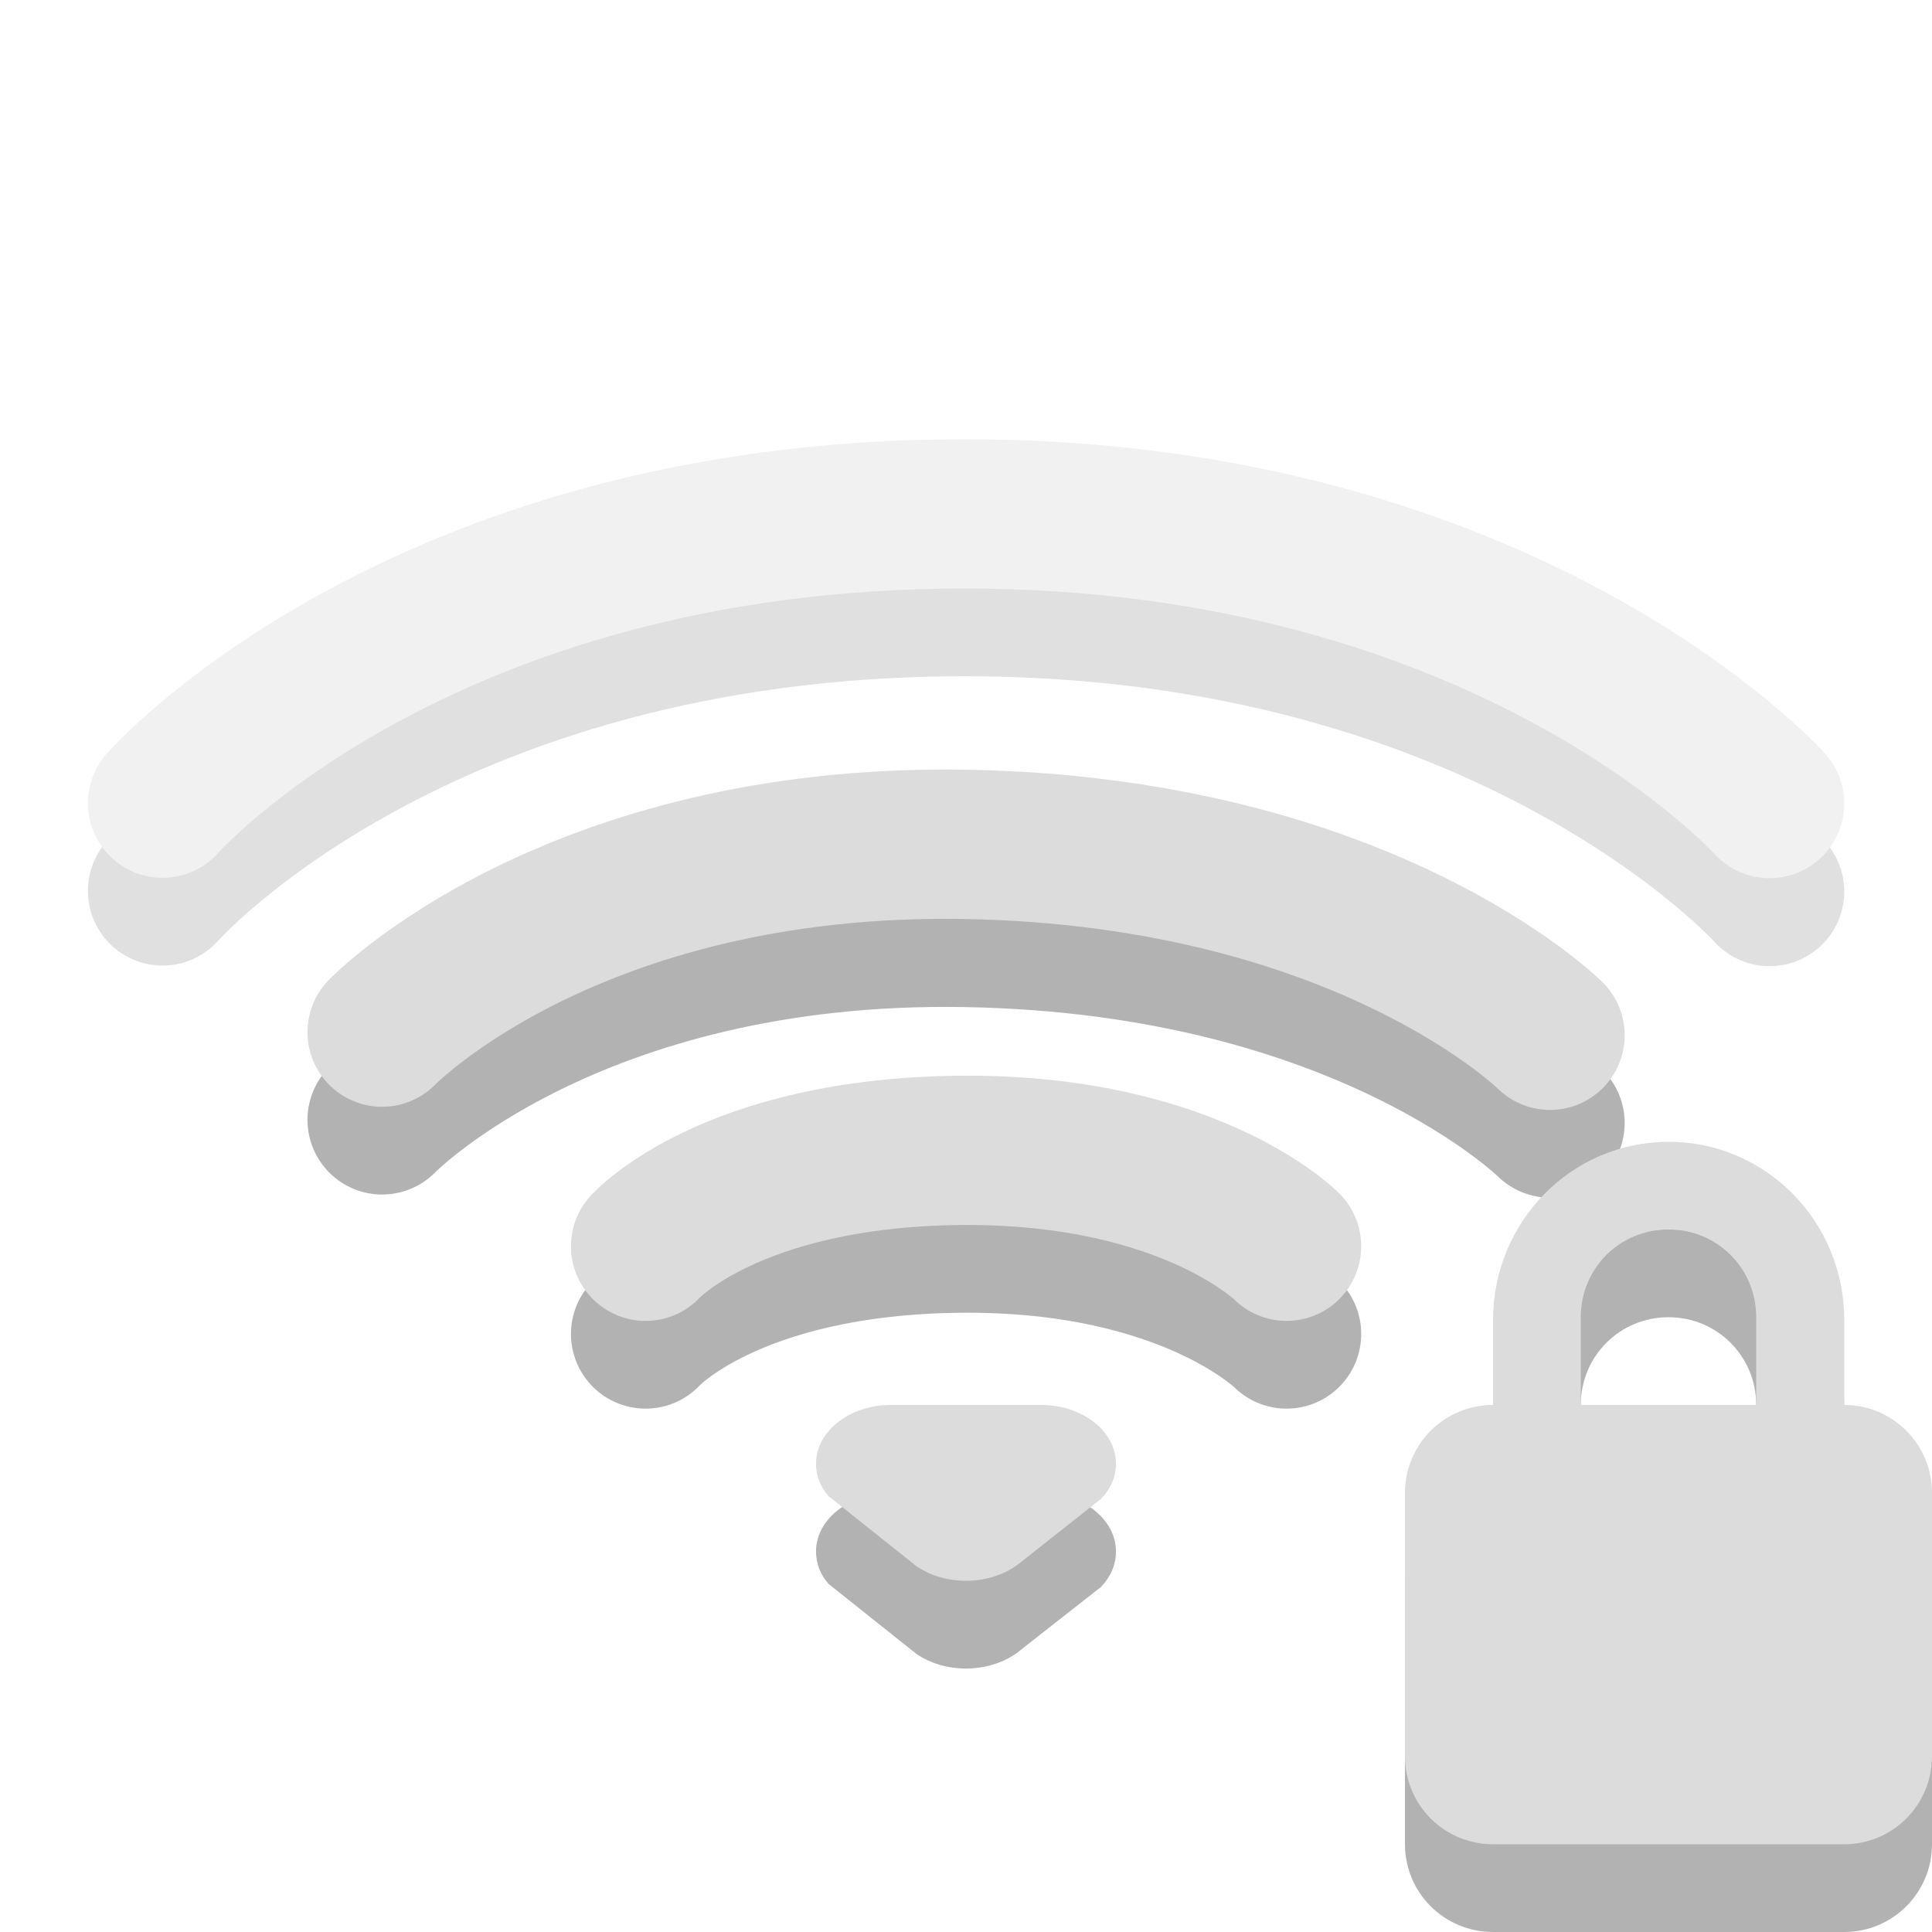 <svg width="24" xmlns="http://www.w3.org/2000/svg" height="24" viewBox="0 0 24 24" xmlns:xlink="http://www.w3.org/1999/xlink">
<defs>
<clipPath id="clip1">
<rect width="24" height="24"/>
</clipPath>
<filter width="100%" x="0" y="0" height="100%" filterUnits="objectBoundingBox" id="alpha">
<feColorMatrix values="0 0 0 0 1 0 0 0 0 1 0 0 0 0 1 0 0 0 1 0" in="SourceGraphic" type="matrix"/>
</filter>
<g style="clip-path:url(#clip1)" id="surface6">
<path style="stroke-opacity:.302;fill:none;stroke:#000;stroke-linecap:round;stroke-width:1.7" d="M 2.851 11.144 C 2.851 11.144 5.748 7.85 11.982 7.85 C 18.184 7.85 21.149 11.151 21.149 11.151 " transform="matrix(1.091 0 0 1.091 -1.091 -1.091)"/>
<path style="fill:none;stroke:#dcdcdc;stroke-linecap:round;stroke-width:1.7" d="M 2.851 10.145 C 2.851 10.145 5.748 6.851 11.982 6.851 C 18.184 6.851 21.149 10.149 21.149 10.149 " transform="matrix(1.091 0 0 1.091 -1.091 -1.091)"/>
</g>
<mask id="mask0">
<g style="filter:url(#alpha)">
<rect width="24" x="0" y="0" height="24" style="fill:#000;fill-opacity:.4"/>
</g>
</mask>
</defs>
<use style="mask:url(#mask0)" xlink:href="#surface6"/>
<g style="stroke-linecap:round;fill:none;stroke-width:1.7">
<path style="stroke-opacity:.302;stroke:#000" d="M 4.351 12.751 C 4.351 12.751 6.495 10.538 11 10.617 C 15.54 10.696 17.649 12.787 17.649 12.787 " transform="scale(1.091)"/>
<path style="stroke:#dcdcdc" d="M 4.351 11.752 C 4.351 11.752 6.495 9.535 11 9.614 C 15.54 9.697 17.649 11.788 17.649 11.788 " transform="scale(1.091)"/>
<path style="stroke-opacity:.302;stroke:#000" d="M 7.351 15.189 C 7.351 15.189 8.318 14.119 10.95 14.097 C 13.546 14.079 14.649 15.189 14.649 15.189 " transform="scale(1.091)"/>
<path style="stroke:#dcdcdc" d="M 7.351 14.19 C 7.351 14.19 8.318 13.12 10.95 13.098 C 13.546 13.08 14.649 14.19 14.649 14.19 " transform="scale(1.091)"/>
</g>
<g style="fill-rule:evenodd">
<path style="fill:#000;fill-opacity:.302" d="M 11.066 18.547 C 10.551 18.547 10.137 18.871 10.137 19.273 C 10.137 19.422 10.191 19.562 10.293 19.676 C 10.293 19.676 11.391 20.551 11.391 20.551 C 11.555 20.66 11.766 20.727 12 20.727 C 12.277 20.727 12.523 20.633 12.695 20.484 C 12.695 20.484 13.68 19.711 13.68 19.711 C 13.797 19.586 13.863 19.438 13.863 19.273 C 13.863 18.871 13.449 18.547 12.934 18.547 C 12.934 18.547 11.066 18.547 11.066 18.547 Z "/>
<path style="fill:#dcdcdc" d="M 11.066 17.453 C 10.551 17.453 10.137 17.781 10.137 18.184 C 10.137 18.332 10.191 18.469 10.293 18.586 C 10.293 18.586 11.391 19.461 11.391 19.461 C 11.555 19.57 11.766 19.637 12 19.637 C 12.277 19.637 12.523 19.543 12.695 19.395 C 12.695 19.395 13.68 18.617 13.68 18.617 C 13.797 18.496 13.863 18.344 13.863 18.184 C 13.863 17.781 13.449 17.453 12.934 17.453 C 12.934 17.453 11.066 17.453 11.066 17.453 Z "/>
</g>
<path style="fill:#000;fill-opacity:.302" d="M 20.727 15.273 C 19.52 15.273 18.547 16.266 18.547 17.488 L 18.547 18.547 C 17.941 18.547 17.453 19.031 17.453 19.637 L 17.453 22.91 C 17.453 23.512 17.941 24 18.547 24 L 22.91 24 C 23.512 24 24 23.512 24 22.91 L 24 19.637 C 24 19.031 23.512 18.547 22.91 18.547 L 22.91 17.488 C 22.91 16.266 21.938 15.273 20.727 15.273 Z M 20.727 16.363 C 21.332 16.363 21.816 16.848 21.816 17.453 L 21.816 18.547 L 19.637 18.547 L 19.637 17.453 C 19.637 16.848 20.121 16.363 20.727 16.363 Z "/>
<path style="fill:#dcdcdc" d="M 20.727 14.184 C 19.52 14.184 18.547 15.176 18.547 16.398 L 18.547 17.453 C 17.941 17.453 17.453 17.941 17.453 18.547 L 17.453 21.816 C 17.453 22.422 17.941 22.91 18.547 22.91 L 22.91 22.91 C 23.512 22.91 24 22.422 24 21.816 L 24 18.547 C 24 17.941 23.512 17.453 22.91 17.453 L 22.91 16.398 C 22.91 15.176 21.938 14.184 20.727 14.184 Z M 20.727 15.273 C 21.332 15.273 21.816 15.754 21.816 16.363 L 21.816 17.453 L 19.637 17.453 L 19.637 16.363 C 19.637 15.754 20.121 15.273 20.727 15.273 Z "/>
</svg>

